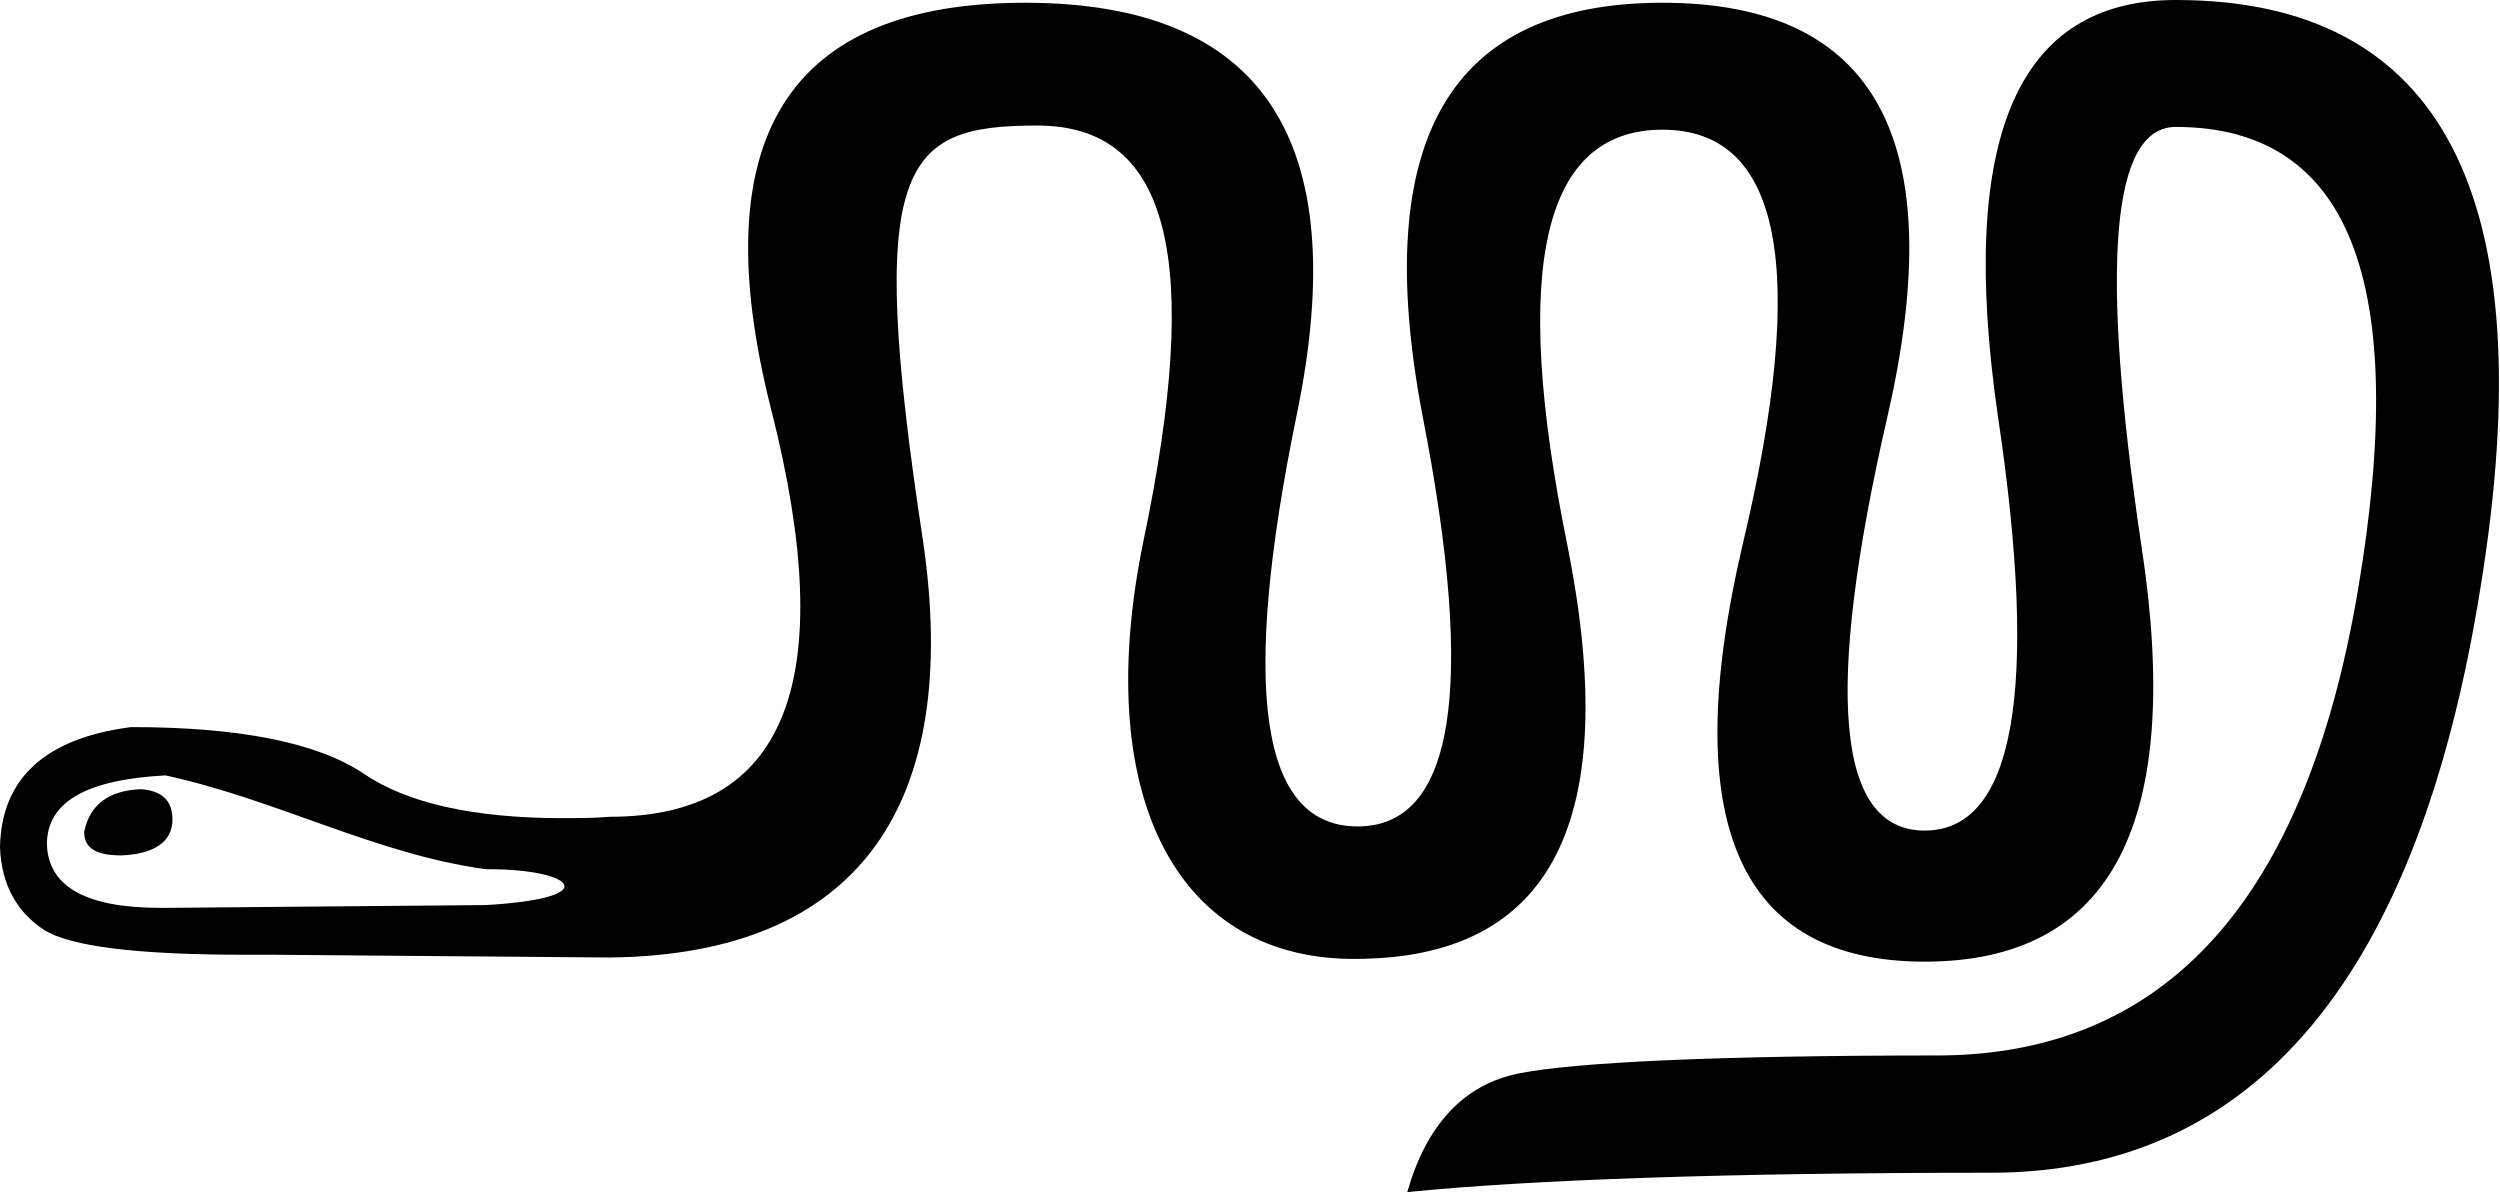 <?xml version='1.0' encoding ='UTF-8' standalone='no'?>
<svg width='18.12' height='8.64' xmlns='http://www.w3.org/2000/svg' xmlns:xlink='http://www.w3.org/1999/xlink'  version='1.1' >
<path style='fill:black; stroke:none' d=' M 1.02 5.72  C 0.79 5.73 0.65 5.83 0.61 6.03  C 0.61 6.15 0.7 6.2 0.88 6.2  C 1.12 6.19 1.25 6.1 1.25 5.94  C 1.25 5.8 1.17 5.73 1.02 5.72  Z  M 1.2 5.62  C 2.02 5.8 2.72 6.19 3.52 6.3  C 3.53 6.3 3.54 6.3 3.54 6.3  C 4.16 6.3 4.39 6.51 3.52 6.56  L 1.22 6.58  C 1.2 6.58 1.18 6.58 1.16 6.58  C 0.63 6.58 0.35 6.43 0.34 6.12  C 0.34 5.81 0.63 5.65 1.2 5.62  Z  M 15.77 0  C 14.62 0 14.19 1 14.48 3.01  C 14.78 5.01 14.6 6.02 13.95 6.02  C 13.31 6.02 13.22 5.02 13.68 3.02  C 14.14 1.02 13.6 0.02 12.05 0.02  C 10.51 0.02 9.93 1.01 10.31 3.01  C 10.7 5 10.54 5.99 9.84 5.99  C 9.84 5.99 9.84 5.99 9.84 5.99  C 9.13 5.99 8.99 4.99 9.4 3  C 9.81 1.01 9.15 0.02 7.43 0.02  C 5.71 0.02 5.09 1 5.59 2.97  C 6.09 4.94 5.7 5.92 4.42 5.92  C 4.3 5.93 4.19 5.93 4.08 5.93  C 3.43 5.93 2.95 5.82 2.64 5.61  C 2.3 5.38 1.73 5.27 0.95 5.27  C 0.33 5.35 0.01 5.64 0 6.14  C 0.01 6.41 0.12 6.61 0.32 6.74  C 0.51 6.86 0.99 6.92 1.78 6.92  C 1.84 6.92 1.9 6.92 1.97 6.92  L 4.42 6.94  C 6.23 6.92 6.97 5.83 6.69 3.92  C 6.27 1.17 6.54 0.91 7.52 0.91  C 8.49 0.91 8.71 1.9 8.29 3.91  C 7.91 5.74 8.51 6.93 9.78 6.95  C 9.79 6.95 9.81 6.95 9.82 6.95  C 11.25 6.95 11.76 5.95 11.36 3.95  C 10.95 1.94 11.18 0.94 12.05 0.94  C 12.91 0.94 13.11 1.94 12.63 3.95  C 12.16 5.96 12.6 6.97 13.95 6.97  C 15.31 6.97 15.83 5.96 15.52 3.95  C 15.22 1.93 15.3 0.92 15.77 0.92  C 17.03 0.92 17.47 2.04 17.09 4.28  C 16.71 6.52 15.7 7.64 14.06 7.65  C 12.43 7.65 11.41 7.7 11.01 7.78  C 10.61 7.86 10.34 8.15 10.2 8.64  C 11.11 8.55 12.52 8.5 14.43 8.5  C 16.34 8.5 17.53 7.08 17.98 4.25  C 18.44 1.42 17.7 0 15.77 0  Z '/></svg>
